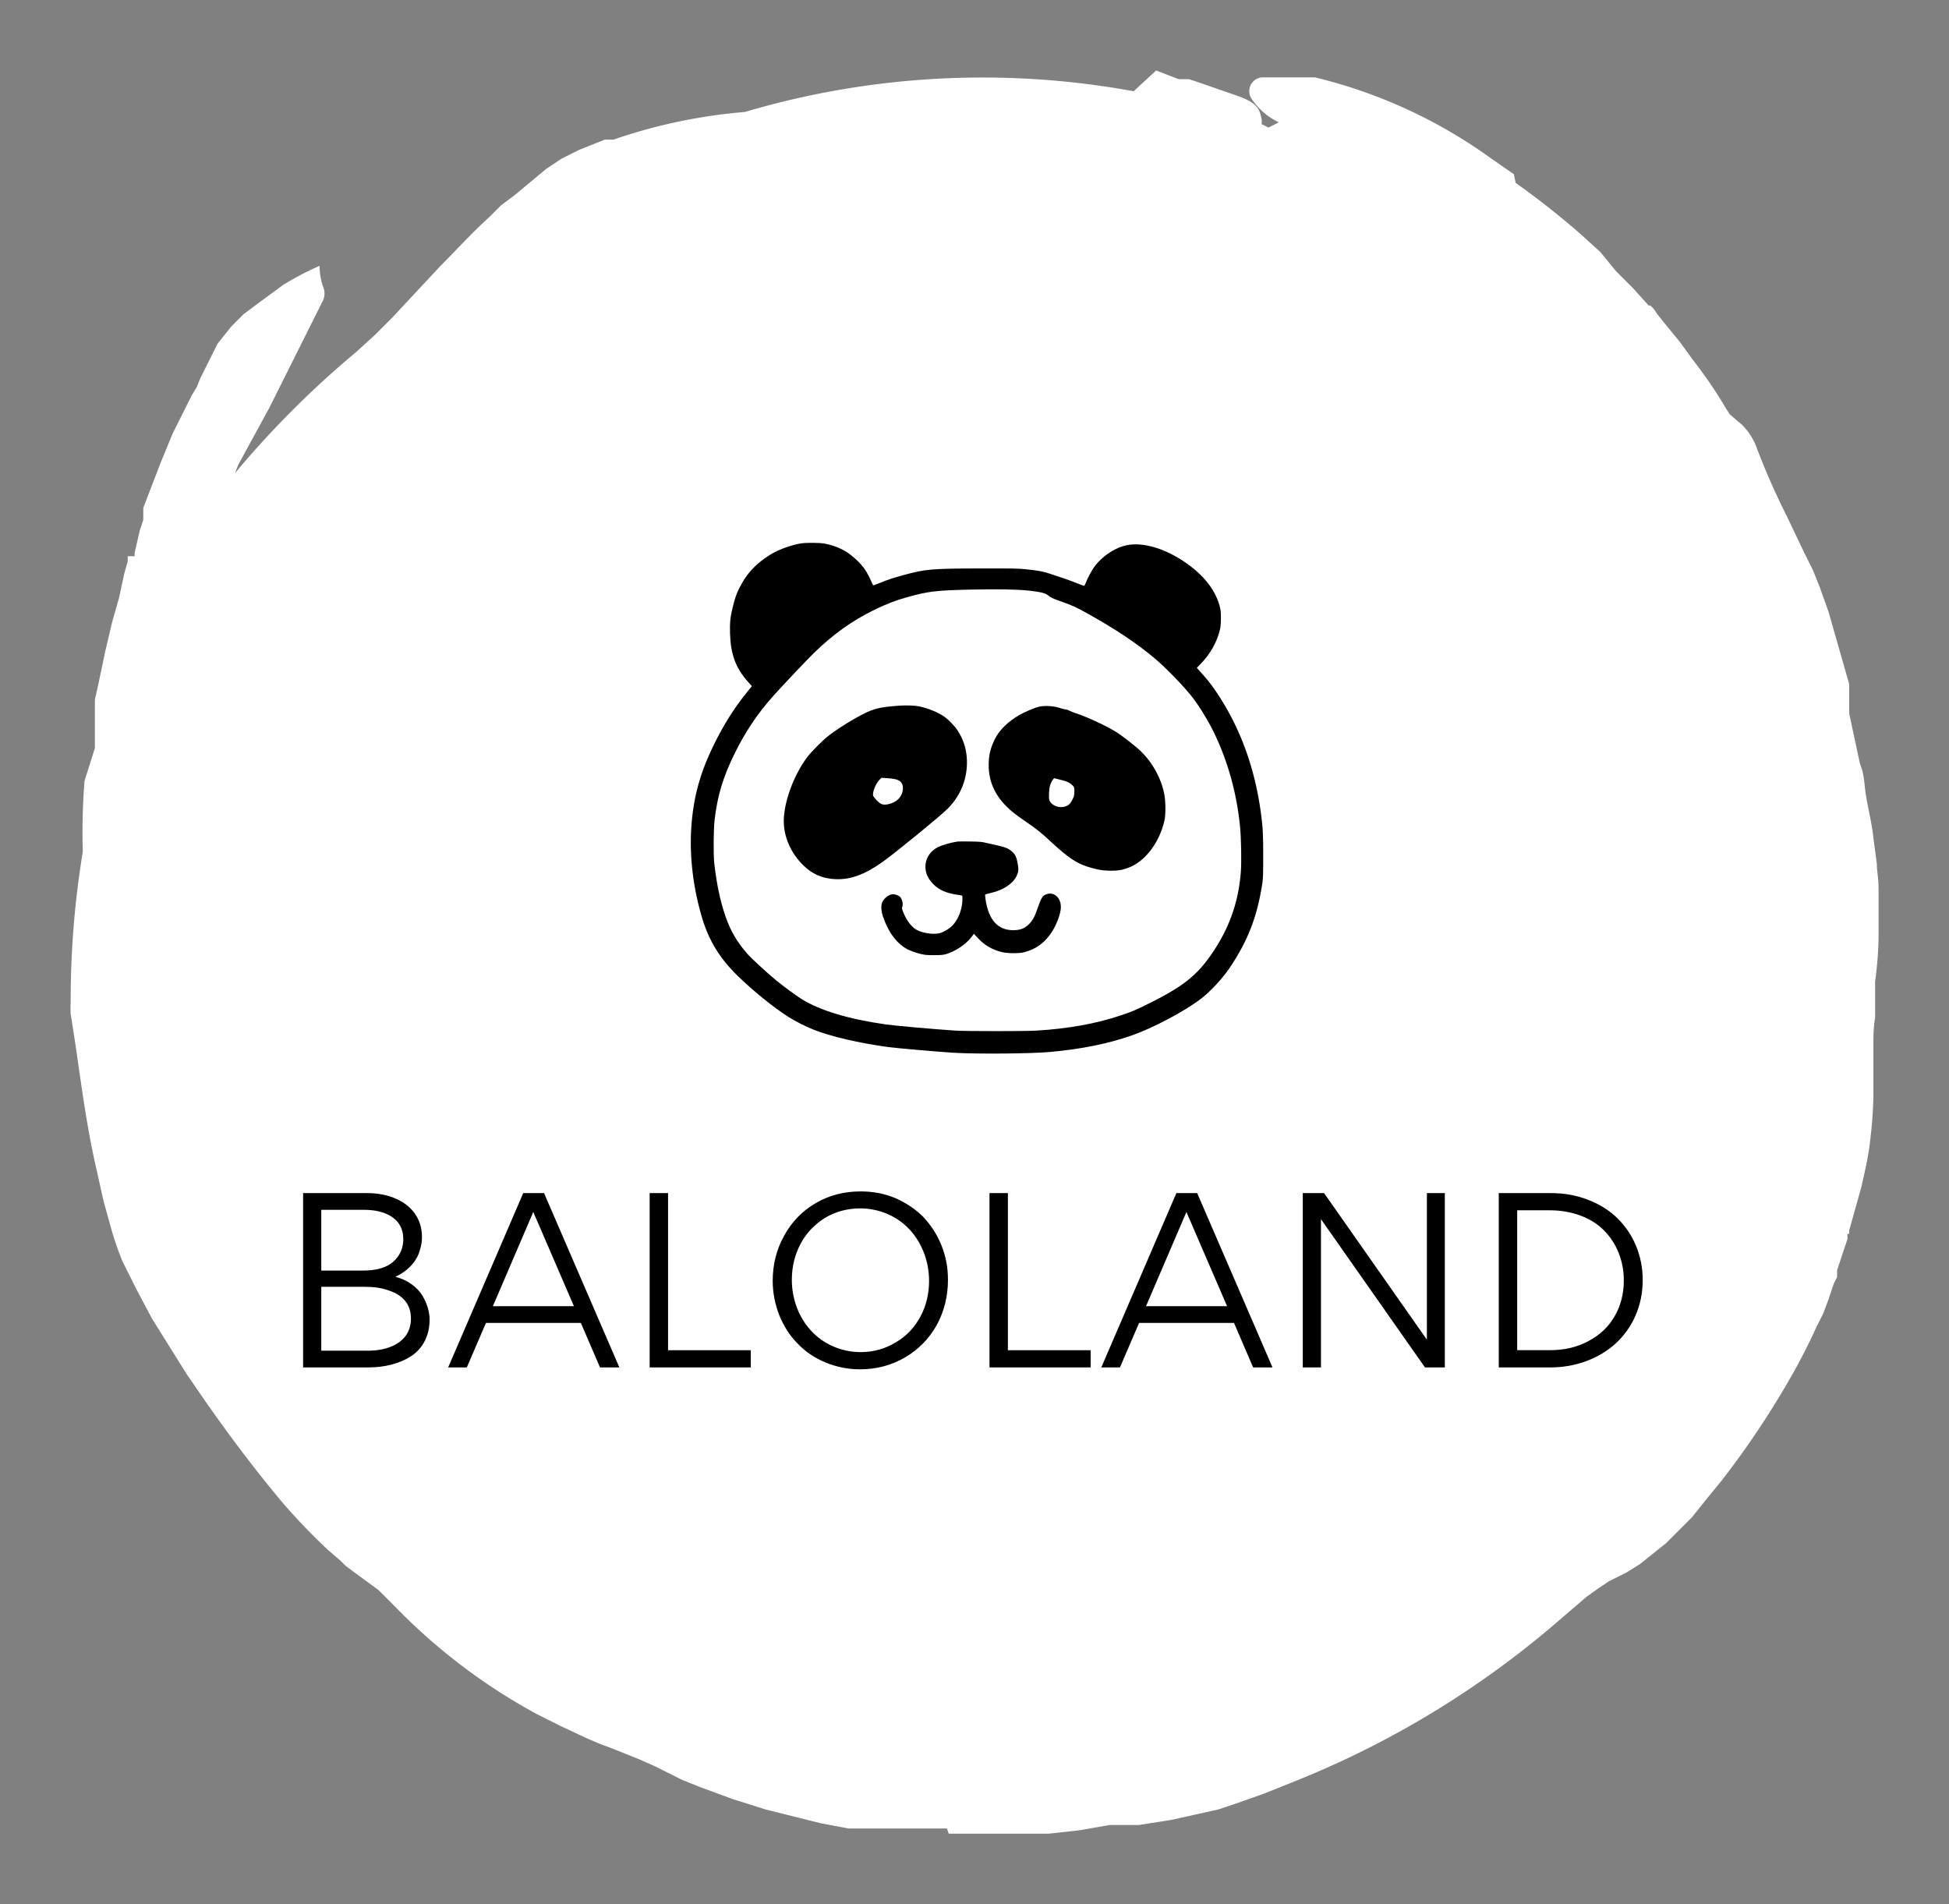 
        <svg xmlns="http://www.w3.org/2000/svg" xmlns:xlink="http://www.w3.org/1999/xlink" version="1.1" width="3233.918" height="3159.019" viewBox="0 0 3233.918 3159.019">
			
			<rect x="0" y="0" width="3233.918" height="3159.019" fill="#808080" stroke="none"/>
			
			<g transform="scale(11.696) translate(10, 10)">
				<defs id="SvgjsDefs7092"/><g id="SvgjsG7093" featureKey="rootContainer" transform="matrix(2.452,0,0,2.452,0.029,0)" fill="#fff"><path xmlns="http://www.w3.org/2000/svg" d="M50.8 102h5.8l1.8-.2 1.7-.3h1.7l1.9-.3 1.8-.4.9-.2.9-.3 1.7-.6 2-.8a54 54 0 0 0 15.3-9.4l1.4-1.2.7-.5.6-.4 1-.5.8-.5 1.5-1.2 1.5-1.5.8-1 .9-1.1a50.9 50.9 0 0 0 3.9-5.8 34.8 34.8 0 0 0 1.6-3.1l.2-.4.2-.4.3-.8.3-.9.2-.4v-.4l.4-1.2.2-.6v-.3h.1v-.2l.7-2.5c.2-.9.4-1.7.5-2.6a25.4 25.4 0 0 0 .2-2.6v-3.1c0-.3 0-1 .1-1.5v-2.1a21.3 21.3 0 0 0 .2-2.6v-2.6c0-.9-.1-1.1-.1-1.6l-.2-1.5c-.1-1-.4-2-.5-3s-.2-1-.3-1.4l-.3-1.4-.3-1.4v-1.7l-.4-1.4-.2-.7-.2-.7-.4-1.4-.5-1.4-.4-1-.5-1-1-2.1a40.7 40.7 0 0 1-1.8-4.1 3.6 3.6 0 0 0-.8-1.2l-.7-.6-.2-.3-.3-.5a25.7 25.7 0 0 0-1.6-2.3l-.8-1.1-.9-1.1-.4-.5-.2-.3-.2-.2h-.1l-.9-1-.5-.5-.5-.5-.9-1.1-1.1-1a47.9 47.9 0 0 0-3.8-3l-.1-.5-1.3-.9A29 29 0 0 0 72 .4h-3.1a.8.8 0 0 0-.6 1.2A3.9 3.9 0 0 0 69.9 3l-.6.3-.4-.2a.9.9 0 0 0 0-.3c-.1-.5-.2-.9-1.3-1.3L65.3.7l-.6-.2h-.6L62.8 0l-1.3 1.2A48.5 48.5 0 0 0 39 2.4 31.1 31.1 0 0 0 31.4 4h-.5l-.5.2-1 .4-1 .5-.9.6-1.8 1.5-.8.6-.7.7c-1 .9-1.9 1.9-2.8 2.8L20 12.8l-1.4 1.5-.5.5-.5.5-1.1 1a55.1 55.1 0 0 0-7 7l.2-.5.6-1.1.6-1.1.6-1.1.6-1.2.6-1.2 1.2-2.4.4-.8.3-.6a1 1 0 0 0 0-.8 3.7 3.7 0 0 1-.2-1.2 17.1 17.1 0 0 0-2.1 1.1l-1.5 1.1-.8.6-.7.7-.8 1-.5 1-.5 1-.2.5-.3.5-.3.6-.4.8-.4.8-.7 1.7-.5 1.3-.5 1.3v.7l-.2.6-.3 1.3v.2h-.4v.3l-.2.7-.3 1.4-.2.7-.2.7-.4 1.7-.4 1.9-.2.9v2.8l-.6 1.9a38.3 38.3 0 0 0-.1 4.1 52.7 52.7 0 0 0-.7 8.7 5.2 5.2 0 0 0 0 .7c.5 3 .8 6 1.5 9l.4 1.8.5 1.8a18.3 18.3 0 0 0 .6 1.7l.4.8.4.8.9 1.7.5.8.5.8.5.8.5.8L7.8 77c1.4 2 2.9 4 4.5 5.9a35.6 35.6 0 0 0 2.6 2.7l.7.6.3.3.4.3 1.5 1.1 1 1a34 34 0 0 0 8.2 6.2l1.4.7 1.5.7.7.3.8.3 1.5.6.9.4.8.4.8.4 1 .4 1.9.7 1.9.6 1.6.4 1.6.4 1.6.3h5.7z"/></g><g id="SvgjsG7094" featureKey="symbolFeature-0" transform="matrix(0.073,0,0,0.073,87.994,66.916)" fill="#000000"><g xmlns="http://www.w3.org/2000/svg" transform="translate(0,994) scale(0.1,-0.1)" stroke="none"><path d="M2153 9919 c-183 -27 -455 -124 -602 -217 -296 -186 -464 -368 -609 -657 -56 -113 -78 -178 -122 -350 -51 -202 -63 -316 -57 -520 12 -412 108 -674 344 -941 l81 -90 -118 -147 c-233 -292 -416 -582 -600 -950 -287 -574 -420 -1055 -460 -1657 -37 -559 39 -1185 214 -1762 133 -436 343 -778 682 -1108 317 -308 698 -617 999 -808 128 -81 338 -187 486 -245 331 -131 893 -262 1444 -336 150 -21 967 -92 1270 -111 444 -27 1497 -19 1875 15 609 55 1126 159 1590 321 414 144 1016 463 1343 711 181 138 418 392 555 595 360 534 539 997 639 1643 15 102 18 182 18 540 0 431 -7 559 -46 845 -115 842 -381 1588 -799 2240 -117 184 -201 295 -337 448 l-108 122 76 78 c188 192 321 431 376 676 20 89 22 309 5 391 -76 352 -326 672 -732 937 -414 270 -842 376 -1153 284 -205 -61 -420 -213 -558 -395 -49 -64 -142 -236 -174 -324 -10 -26 -22 -50 -26 -53 -4 -2 -36 7 -71 22 -84 35 -348 132 -423 154 -33 10 -112 36 -175 58 -124 43 -227 62 -475 88 -134 14 -274 16 -850 15 -974 -2 -1087 -11 -1526 -131 -206 -57 -290 -84 -457 -152 -68 -27 -125 -48 -127 -46 -2 1 -22 46 -46 98 -58 129 -112 218 -186 304 -64 74 -181 177 -263 233 -121 82 -296 150 -457 178 -94 16 -337 18 -440 4z m4407 -918 c226 -24 323 -46 377 -88 66 -51 91 -63 216 -108 276 -98 328 -122 557 -250 546 -304 948 -572 1296 -863 225 -187 586 -560 749 -773 138 -179 312 -467 421 -694 268 -560 436 -1170 499 -1815 22 -221 30 -676 16 -866 -39 -538 -195 -1016 -476 -1464 -323 -514 -592 -743 -1270 -1082 -295 -148 -367 -179 -590 -253 -484 -161 -1013 -257 -1635 -295 -216 -13 -1370 -13 -1575 0 -423 28 -1172 94 -1360 121 -720 103 -1271 269 -1631 492 -106 66 -367 258 -509 376 -168 139 -473 421 -543 500 -205 236 -330 450 -427 731 -103 303 -169 610 -217 1025 -20 168 -16 674 6 855 56 470 166 832 386 1279 214 434 444 777 752 1122 171 193 664 713 794 839 379 367 735 622 1169 835 219 107 411 183 612 239 432 123 584 141 1272 156 519 11 872 5 1111 -19z"/><path d="M4045 6764 c-423 -32 -509 -57 -840 -241 -189 -106 -406 -247 -535 -349 -117 -93 -333 -311 -411 -416 -261 -351 -452 -875 -451 -1238 0 -304 134 -611 367 -846 180 -182 381 -270 635 -281 292 -13 570 88 914 332 252 179 1133 899 1272 1040 255 258 384 588 371 945 -8 211 -69 404 -184 577 -51 78 -174 206 -248 258 -123 88 -308 164 -493 205 -82 18 -257 24 -397 14z m-71 -1428 c107 -26 152 -81 149 -183 -4 -154 -123 -276 -300 -306 -91 -16 -133 0 -210 79 -34 35 -66 76 -69 90 -16 64 49 230 119 303 l42 43 105 -6 c58 -3 131 -12 164 -20z"/><path d="M6751 6740 c-81 -22 -262 -99 -357 -153 -223 -126 -396 -295 -484 -472 -87 -176 -120 -318 -120 -510 0 -300 113 -564 339 -792 100 -101 178 -163 388 -306 204 -140 297 -214 488 -392 322 -299 485 -410 716 -483 170 -54 289 -75 439 -75 150 0 233 14 358 63 317 122 596 493 688 915 27 121 24 366 -4 513 -61 309 -225 607 -459 834 -82 80 -319 267 -443 350 -174 117 -614 323 -835 391 -27 9 -72 27 -99 41 -27 14 -61 26 -76 26 -15 0 -53 9 -86 20 -146 51 -327 62 -453 30z m459 -1422 c96 -22 164 -55 212 -105 32 -33 33 -36 33 -117 -1 -76 -4 -90 -38 -158 -43 -88 -85 -122 -169 -140 -106 -22 -227 28 -271 112 -15 30 -18 53 -14 150 4 123 21 185 71 261 24 36 27 37 58 27 18 -5 71 -19 118 -30z"/><path d="M5185 4124 c-158 -25 -322 -74 -405 -122 -104 -60 -177 -153 -205 -258 -42 -162 5 -314 140 -450 109 -111 257 -175 470 -205 44 -6 83 -13 87 -15 16 -10 8 -162 -12 -240 -28 -111 -56 -179 -107 -256 -58 -89 -128 -149 -228 -199 -74 -37 -94 -42 -172 -46 -103 -6 -218 13 -322 55 -115 45 -221 171 -296 349 -29 72 -34 92 -26 111 25 55 1 163 -45 204 -29 26 -89 48 -129 48 -75 0 -163 -61 -208 -145 -34 -64 -30 -174 11 -295 106 -309 278 -534 485 -635 53 -26 146 -59 213 -77 109 -28 133 -31 284 -32 188 -1 238 9 375 73 148 69 289 181 372 294 l35 48 81 -86 c126 -135 267 -218 452 -266 118 -31 341 -33 449 -5 210 56 361 159 496 338 112 148 213 404 213 538 0 200 -154 318 -310 237 -55 -29 -79 -75 -156 -297 -49 -142 -93 -216 -173 -289 -73 -66 -144 -94 -259 -99 -317 -14 -507 188 -567 604 -6 46 -9 86 -6 89 3 3 53 17 110 30 239 54 428 178 499 328 39 83 43 122 24 234 -22 129 -46 183 -107 238 -67 60 -132 89 -273 120 -66 14 -167 37 -224 51 -91 22 -132 26 -320 29 -119 2 -229 1 -246 -1z"/></g></g><g id="SvgjsG7095" featureKey="nameFeature-0" transform="matrix(0.848,0,0,0.848,29.575,150.047)" fill="#000000"><path d="M14.92 40 l-10.88 0 l0 -29.16 l10.48 0 c5.28 -0.08 9.4 2.64 9.4 7.32 c0 0.68 -0.04 1.28 -0.4 2.4 c-0.16 0.56 -0.4 1.04 -0.72 1.52 c-0.6 0.96 -1.8 2.08 -3.32 2.76 c2.04 0.52 3.68 1.76 4.52 3.16 s1.2 2.8 1.2 4 c0 2.72 -1.16 4.84 -3.08 6.12 c-1.92 1.24 -4.4 1.88 -7.2 1.88 z M14.28 13.64 l-7.2 0 l0 10.16 l6.96 0 c2.28 0 3.96 -0.48 5.08 -1.48 s1.68 -2.24 1.68 -3.8 c0 -3.56 -3.2 -4.88 -6.52 -4.88 z M14.4 26.52 l-7.32 0 l0 10.68 l7.92 0 c3.16 0 7.08 -1.28 7.08 -5.4 c0 -2.52 -1.56 -3.92 -3.52 -4.6 c-1.36 -0.52 -2.68 -0.68 -4.16 -0.68 z M53.707 40 l-3.2 -7.44 l-15.88 0 l-3.2 7.44 l-3.12 0 l12.56 -29.16 l3.48 0 l12.6 29.16 l-3.24 0 z M49.347 29.76 l-6.8 -15.76 l-6.76 15.76 l13.56 0 z M62.014 40 l0 -29.16 l3.08 0 l0 26.28 l13.84 0 l0 2.88 l-16.92 0 z M111.921 25.36 c0 2.76 -0.64 5.28 -1.88 7.56 c-1.28 2.28 -3.04 4.08 -5.28 5.4 c-2.28 1.32 -4.76 2 -7.56 2 c-2.04 0 -3.96 -0.4 -5.8 -1.16 c-1.8 -0.76 -3.36 -1.8 -4.64 -3.16 c-1.28 -1.28 -2.28 -2.84 -3.04 -4.68 c-0.72 -1.84 -1.12 -3.76 -1.12 -5.8 c0 -2.76 0.64 -5.28 1.92 -7.56 c1.24 -2.28 3 -4.12 5.28 -5.44 c2.24 -1.32 4.76 -1.96 7.52 -1.96 c2.04 0 3.96 0.36 5.8 1.12 c1.8 0.8 3.36 1.84 4.64 3.12 c1.28 1.36 2.32 2.92 3.04 4.72 c0.76 1.84 1.12 3.76 1.12 5.84 z M108.761 25.52 c0 -3.28 -1.2 -6.32 -3.2 -8.52 s-5 -3.6 -8.36 -3.6 c-2.16 0 -4.12 0.56 -5.88 1.6 c-1.76 1.12 -3.12 2.56 -4.08 4.36 c-0.96 1.84 -1.44 3.84 -1.44 6 c0 3.24 1.2 6.32 3.2 8.48 c2 2.2 5 3.6 8.32 3.6 c2.16 0 4.12 -0.56 5.88 -1.64 c1.8 -1.04 3.16 -2.52 4.12 -4.32 s1.44 -3.8 1.44 -5.96 z M118.868 40 l0 -29.16 l3.08 0 l0 26.28 l13.84 0 l0 2.88 l-16.92 0 z M162.975 40 l-3.2 -7.44 l-15.88 0 l-3.2 7.44 l-3.12 0 l12.56 -29.16 l3.48 0 l12.6 29.16 l-3.24 0 z M158.615 29.76 l-6.8 -15.76 l-6.76 15.76 l13.56 0 z M192.042 10.84 l3 0 l0 29.16 l-3.32 0 l-17.4 -24.8 l0 24.8 l-3.04 0 l0 -29.16 l3.56 0 l17.2 24.52 l0 -24.52 z M204.069 40 l0 -29.16 l8.68 0 c2.24 0 4.32 0.36 6.24 1.12 c1.92 0.72 3.56 1.76 4.88 3.04 c2.68 2.6 4.28 6.28 4.28 10.36 c0 2.12 -0.4 4.12 -1.2 5.96 s-1.92 3.36 -3.28 4.64 c-2.76 2.52 -6.68 4.04 -10.92 4.04 l-8.68 0 z M207.149 13.72 l0 23.4 l5.48 0 c2.44 0 4.6 -0.52 6.44 -1.52 c1.88 -1 3.36 -2.36 4.36 -4.12 c1.04 -1.76 1.56 -3.8 1.56 -6.04 c0 -3.32 -1.24 -6.28 -3.36 -8.4 c-2.08 -2.08 -5.32 -3.32 -9 -3.32 l-5.48 0 z"/></g>
			</g>
		</svg>
	